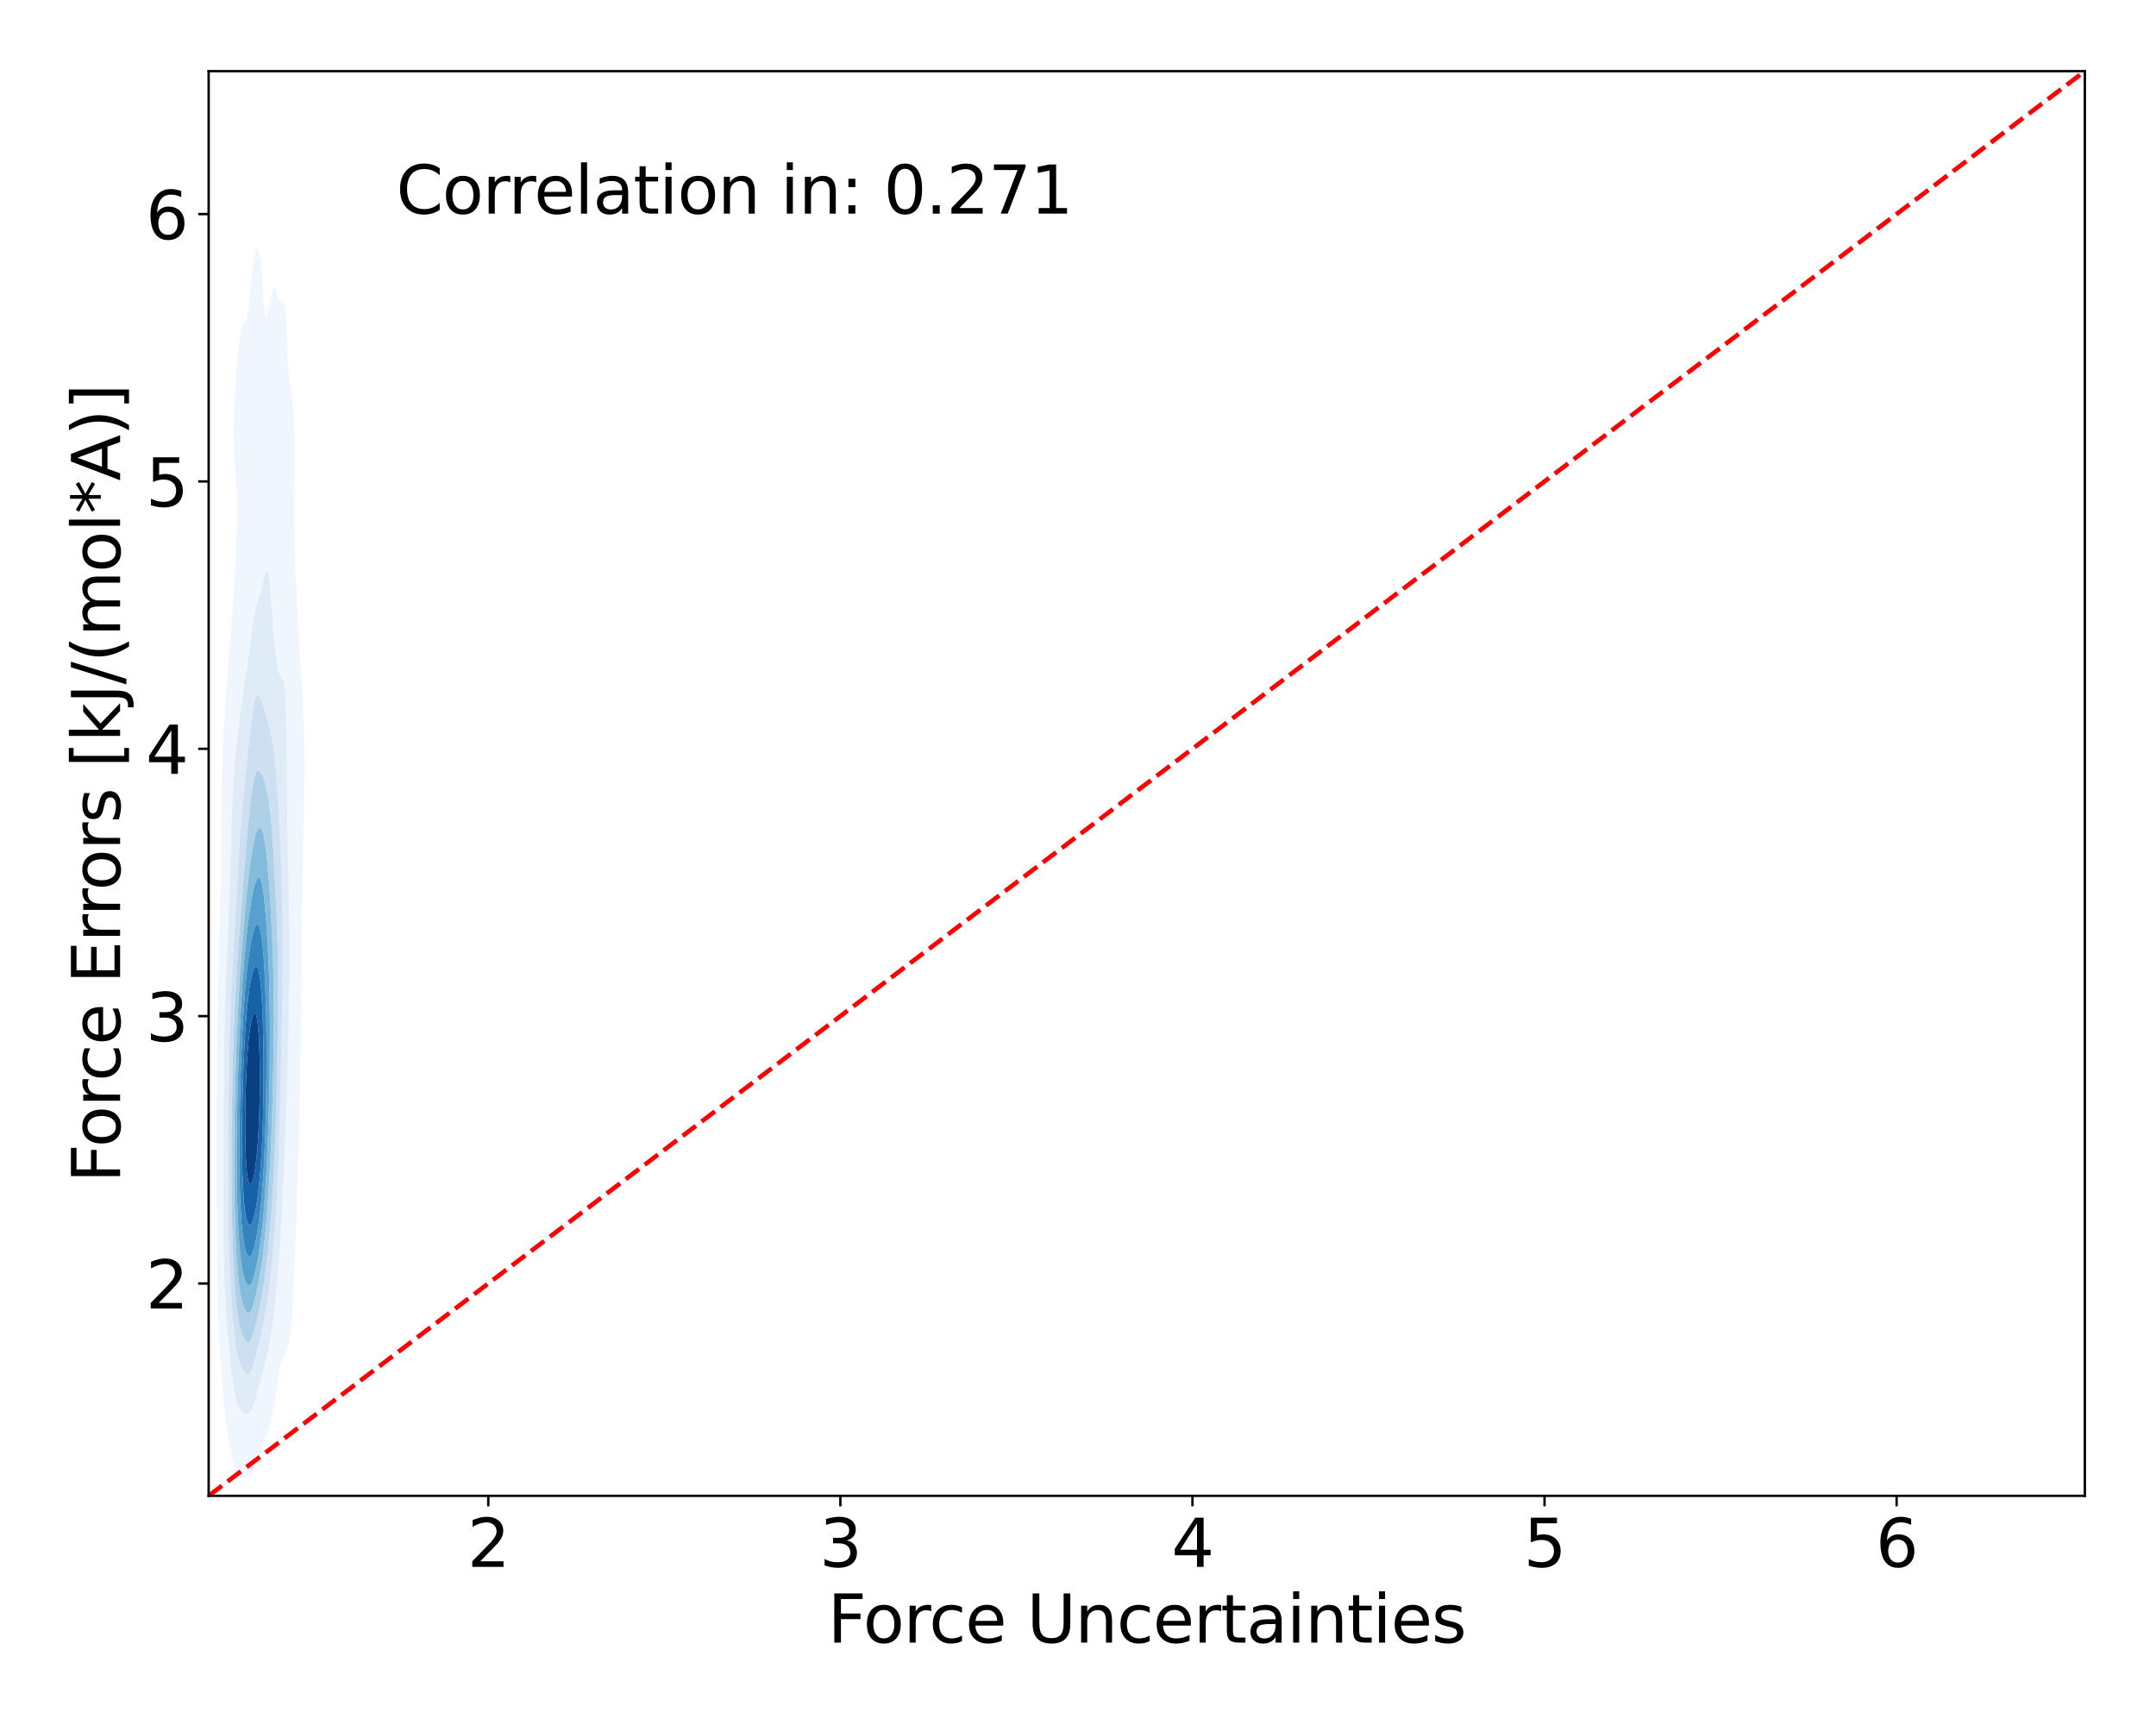 <?xml version="1.0" encoding="utf-8" standalone="no"?>
<!DOCTYPE svg PUBLIC "-//W3C//DTD SVG 1.1//EN"
  "http://www.w3.org/Graphics/SVG/1.1/DTD/svg11.dtd">
<svg xmlns:xlink="http://www.w3.org/1999/xlink" width="720pt" height="576pt" viewBox="0 0 720 576" xmlns="http://www.w3.org/2000/svg" version="1.1">
 <defs>
  <style type="text/css">*{stroke-linejoin: round; stroke-linecap: butt}</style>
 </defs>
 <g id="figure_1">
  <g id="patch_1">
   <path d="M 0 576 
L 720 576 
L 720 0 
L 0 0 
z
" style="fill: #ffffff"/>
  </g>
  <g id="axes_1">
   <g id="patch_2">
    <path d="M 69.68 499.48 
L 696.24 499.48 
L 696.24 23.76 
L 69.68 23.76 
z
" style="fill: #ffffff"/>
   </g>
   <g id="QuadContourSet_1">
    <path d="M 79.074 491.198 
L 79.452 491.823 
L 79.83 492.265 
L 80.209 492.603 
L 80.587 492.88 
L 80.965 493.108 
L 81.344 493.268 
L 81.722 493.334 
L 82.1 493.282 
L 82.478 493.104 
L 82.857 492.807 
L 83.235 492.409 
L 83.613 491.93 
L 83.991 491.391 
L 84.37 490.797 
L 84.386 490.77 
L 84.748 490.407 
L 85.126 489.949 
L 85.505 489.364 
L 85.883 488.603 
L 86.261 487.625 
L 86.639 486.416 
L 87.018 484.999 
L 87.396 483.43 
L 87.773 481.802 
L 87.774 481.797 
L 88.152 480.836 
L 88.531 479.94 
L 88.909 479.1 
L 89.287 478.262 
L 89.666 477.338 
L 90.044 476.211 
L 90.422 474.753 
L 90.8 472.833 
L 90.8 472.832 
L 91.179 471.165 
L 91.557 469.071 
L 91.935 466.533 
L 92.281 463.865 
L 92.313 463.667 
L 92.692 461.404 
L 93.07 459.088 
L 93.448 456.888 
L 93.827 454.991 
L 93.854 454.896 
L 94.205 453.779 
L 94.583 452.873 
L 94.961 452.201 
L 95.34 451.631 
L 95.718 450.971 
L 96.096 450.004 
L 96.474 448.526 
L 96.853 446.376 
L 96.916 445.927 
L 97.231 442.612 
L 97.609 437.688 
L 97.662 436.959 
L 97.988 429.729 
L 98.066 427.99 
L 98.366 420.049 
L 98.405 419.022 
L 98.744 411.283 
L 98.792 410.053 
L 99.122 402.582 
L 99.176 401.085 
L 99.486 392.116 
L 99.501 391.641 
L 99.729 383.148 
L 99.879 376.278 
L 99.925 374.179 
L 100.116 365.211 
L 100.257 357.926 
L 100.297 356.242 
L 100.488 347.273 
L 100.625 338.305 
L 100.635 337.036 
L 100.718 329.336 
L 100.759 320.368 
L 100.799 311.399 
L 100.883 302.431 
L 101.014 294.033 
L 101.024 293.462 
L 101.226 284.494 
L 101.392 276.959 
L 101.425 275.525 
L 101.583 266.556 
L 101.664 257.588 
L 101.628 248.619 
L 101.417 239.651 
L 101.392 239.008 
L 101.014 231.788 
L 100.943 230.682 
L 100.635 226.482 
L 100.306 221.714 
L 100.257 221.1 
L 99.879 214.677 
L 99.799 212.745 
L 99.501 207.557 
L 99.329 203.777 
L 99.122 200.228 
L 98.849 194.808 
L 98.744 192.654 
L 98.448 185.84 
L 98.366 182.679 
L 98.227 176.871 
L 98.212 167.902 
L 98.309 158.934 
L 98.361 149.965 
L 98.184 140.997 
L 97.988 137.871 
L 97.609 133.748 
L 97.381 132.028 
L 97.231 131.035 
L 96.853 128.59 
L 96.474 125.373 
L 96.287 123.06 
L 96.096 119.359 
L 95.876 114.091 
L 95.718 110.5 
L 95.411 105.123 
L 95.34 104.372 
L 94.961 101.868 
L 94.583 100.725 
L 94.205 100.397 
L 93.827 100.417 
L 93.448 100.375 
L 93.07 99.941 
L 92.692 98.97 
L 92.313 97.645 
L 91.935 96.467 
L 91.697 96.154 
L 91.557 95.938 
L 91.407 96.154 
L 91.179 96.417 
L 90.8 97.702 
L 90.422 99.55 
L 90.044 101.643 
L 89.666 103.679 
L 89.332 105.123 
L 89.287 105.285 
L 88.909 105.896 
L 88.531 105.332 
L 88.493 105.123 
L 88.152 102.285 
L 87.774 96.733 
L 87.74 96.154 
L 87.396 90.926 
L 87.051 87.185 
L 87.018 86.867 
L 86.639 84.438 
L 86.261 83.235 
L 85.883 83.008 
L 85.505 83.64 
L 85.126 85.088 
L 84.77 87.185 
L 84.748 87.306 
L 84.37 90.03 
L 83.991 93.342 
L 83.693 96.154 
L 83.613 96.944 
L 83.235 100.48 
L 82.857 103.468 
L 82.551 105.123 
L 82.478 105.566 
L 82.1 106.864 
L 81.722 107.526 
L 81.344 108.091 
L 80.965 109.005 
L 80.587 110.47 
L 80.209 112.505 
L 79.978 114.091 
L 79.83 115.354 
L 79.452 118.972 
L 79.074 122.682 
L 79.039 123.06 
L 78.696 128.188 
L 78.423 132.028 
L 78.317 134.966 
L 78.083 140.997 
L 78.103 149.965 
L 78.317 153.803 
L 78.696 158.117 
L 78.782 158.934 
L 79.074 163.322 
L 79.222 167.902 
L 79.115 176.871 
L 79.074 177.883 
L 78.802 185.84 
L 78.696 187.631 
L 78.317 194.765 
L 78.315 194.808 
L 77.939 199.517 
L 77.652 203.777 
L 77.561 204.734 
L 77.183 209.245 
L 76.936 212.745 
L 76.804 214.276 
L 76.426 219.184 
L 76.247 221.714 
L 76.048 224.301 
L 75.67 229.518 
L 75.581 230.682 
L 75.291 234.65 
L 74.951 239.651 
L 74.913 240.294 
L 74.535 246.902 
L 74.446 248.619 
L 74.156 257.588 
L 74.156 257.588 
L 73.984 266.556 
L 73.894 275.525 
L 73.825 284.494 
L 73.778 288.887 
L 73.721 293.462 
L 73.537 302.431 
L 73.4 307.444 
L 73.284 311.399 
L 73.026 320.368 
L 73.022 320.528 
L 72.799 329.336 
L 72.653 338.305 
L 72.643 339.183 
L 72.54 347.273 
L 72.461 356.242 
L 72.402 365.211 
L 72.365 374.179 
L 72.351 383.148 
L 72.361 392.116 
L 72.386 401.085 
L 72.419 410.053 
L 72.474 419.022 
L 72.586 427.99 
L 72.643 430.55 
L 72.783 436.959 
L 73.022 443.379 
L 73.127 445.927 
L 73.4 451.035 
L 73.652 454.896 
L 73.778 456.776 
L 74.156 461.638 
L 74.364 463.865 
L 74.535 465.9 
L 74.913 469.79 
L 75.287 472.833 
L 75.291 472.875 
L 75.67 476.211 
L 76.048 478.873 
L 76.426 481.038 
L 76.576 481.802 
L 76.804 483.308 
L 77.183 485.482 
L 77.561 487.25 
L 77.939 488.649 
L 78.317 489.712 
L 78.696 490.485 
L 78.889 490.77 
z
M 78.147 463.865 
L 77.939 462.722 
L 77.561 460.2 
L 77.183 457.083 
L 76.951 454.896 
L 76.804 453.5 
L 76.426 449.589 
L 76.11 445.927 
L 76.048 445.16 
L 75.67 440.348 
L 75.427 436.959 
L 75.291 434.607 
L 74.951 427.99 
L 74.913 426.794 
L 74.689 419.022 
L 74.592 410.053 
L 74.588 401.085 
L 74.622 392.116 
L 74.659 383.148 
L 74.684 374.179 
L 74.711 365.211 
L 74.769 356.242 
L 74.891 347.273 
L 74.913 346.273 
L 75.087 338.305 
L 75.291 331.909 
L 75.375 329.336 
L 75.67 321.913 
L 75.734 320.368 
L 76.048 313.017 
L 76.121 311.399 
L 76.426 303.754 
L 76.482 302.431 
L 76.78 293.462 
L 76.804 292.521 
L 77.025 284.494 
L 77.183 278.912 
L 77.287 275.525 
L 77.561 268.487 
L 77.646 266.556 
L 77.939 261.344 
L 78.19 257.588 
L 78.317 255.956 
L 78.696 251.601 
L 78.999 248.619 
L 79.074 247.912 
L 79.452 244.477 
L 79.83 241.397 
L 80.06 239.651 
L 80.209 238.438 
L 80.587 235.507 
L 80.965 232.855 
L 81.306 230.682 
L 81.344 230.408 
L 81.722 227.74 
L 82.1 225.241 
L 82.478 222.826 
L 82.647 221.714 
L 82.857 220.058 
L 83.235 217.059 
L 83.613 214.25 
L 83.828 212.745 
L 83.991 211.383 
L 84.37 208.582 
L 84.748 206.329 
L 85.126 204.538 
L 85.324 203.777 
L 85.505 202.923 
L 85.883 201.459 
L 86.261 200.191 
L 86.639 198.954 
L 87.018 197.621 
L 87.396 196.129 
L 87.708 194.808 
L 87.774 194.474 
L 88.152 192.736 
L 88.531 191.331 
L 88.909 190.495 
L 89.287 190.528 
L 89.666 191.817 
L 90.044 194.808 
L 90.044 194.808 
L 90.422 198.913 
L 90.77 203.777 
L 90.8 204.132 
L 91.179 208.823 
L 91.483 212.745 
L 91.557 213.465 
L 91.935 216.97 
L 92.313 220.198 
L 92.523 221.714 
L 92.692 222.671 
L 93.07 224.342 
L 93.448 225.51 
L 93.827 226.223 
L 94.205 226.688 
L 94.583 227.306 
L 94.961 228.727 
L 95.204 230.682 
L 95.34 232.401 
L 95.625 239.651 
L 95.718 245.227 
L 95.758 248.619 
L 95.822 257.588 
L 95.888 266.556 
L 95.987 275.525 
L 96.096 282.239 
L 96.137 284.494 
L 96.336 293.462 
L 96.474 300.084 
L 96.532 302.431 
L 96.669 311.399 
L 96.698 320.368 
L 96.63 329.336 
L 96.487 338.305 
L 96.474 338.928 
L 96.308 347.273 
L 96.096 355.42 
L 96.076 356.242 
L 95.803 365.211 
L 95.718 367.35 
L 95.482 374.179 
L 95.34 377.486 
L 95.128 383.148 
L 94.961 386.908 
L 94.752 392.116 
L 94.583 395.763 
L 94.344 401.085 
L 94.205 403.813 
L 93.873 410.053 
L 93.827 410.826 
L 93.448 416.866 
L 93.301 419.022 
L 93.07 422.126 
L 92.692 426.685 
L 92.575 427.99 
L 92.313 430.873 
L 91.935 434.592 
L 91.661 436.959 
L 91.557 437.913 
L 91.179 441.099 
L 90.8 443.804 
L 90.452 445.927 
L 90.422 446.13 
L 90.044 448.542 
L 89.666 450.6 
L 89.287 452.366 
L 88.909 453.895 
L 88.633 454.896 
L 88.531 455.359 
L 88.152 456.986 
L 87.774 458.476 
L 87.396 459.868 
L 87.018 461.188 
L 86.639 462.448 
L 86.261 463.645 
L 86.191 463.865 
L 85.883 465.172 
L 85.505 466.655 
L 85.126 467.977 
L 84.748 469.124 
L 84.37 470.093 
L 83.991 470.886 
L 83.613 471.506 
L 83.235 471.955 
L 82.857 472.236 
L 82.478 472.352 
L 82.1 472.313 
L 81.722 472.14 
L 81.344 471.863 
L 80.965 471.511 
L 80.587 471.1 
L 80.209 470.618 
L 79.83 470.023 
L 79.452 469.246 
L 79.074 468.198 
L 78.696 466.78 
L 78.317 464.897 
z
" clip-path="url(#p9e2aea0852)" style="fill: #f0f6fd"/>
    <path d="M 78.317 464.897 
L 78.696 466.78 
L 79.074 468.198 
L 79.452 469.246 
L 79.83 470.023 
L 80.209 470.618 
L 80.587 471.1 
L 80.965 471.511 
L 81.344 471.863 
L 81.722 472.14 
L 82.1 472.313 
L 82.478 472.352 
L 82.857 472.236 
L 83.235 471.955 
L 83.613 471.506 
L 83.991 470.886 
L 84.37 470.093 
L 84.748 469.124 
L 85.126 467.977 
L 85.505 466.655 
L 85.883 465.172 
L 86.191 463.865 
L 86.261 463.645 
L 86.639 462.448 
L 87.018 461.188 
L 87.396 459.868 
L 87.774 458.476 
L 88.152 456.986 
L 88.531 455.359 
L 88.633 454.896 
L 88.909 453.895 
L 89.287 452.366 
L 89.666 450.6 
L 90.044 448.542 
L 90.422 446.13 
L 90.452 445.927 
L 90.8 443.804 
L 91.179 441.099 
L 91.557 437.913 
L 91.661 436.959 
L 91.935 434.592 
L 92.313 430.873 
L 92.575 427.99 
L 92.692 426.685 
L 93.07 422.126 
L 93.301 419.022 
L 93.448 416.866 
L 93.827 410.826 
L 93.873 410.053 
L 94.205 403.813 
L 94.344 401.085 
L 94.583 395.763 
L 94.752 392.116 
L 94.961 386.908 
L 95.128 383.148 
L 95.34 377.486 
L 95.482 374.179 
L 95.718 367.35 
L 95.803 365.211 
L 96.076 356.242 
L 96.096 355.42 
L 96.308 347.273 
L 96.474 338.928 
L 96.487 338.305 
L 96.63 329.336 
L 96.698 320.368 
L 96.669 311.399 
L 96.532 302.431 
L 96.474 300.084 
L 96.336 293.462 
L 96.137 284.494 
L 96.096 282.239 
L 95.987 275.525 
L 95.888 266.556 
L 95.822 257.588 
L 95.758 248.619 
L 95.718 245.227 
L 95.625 239.651 
L 95.34 232.401 
L 95.204 230.682 
L 94.961 228.727 
L 94.583 227.306 
L 94.205 226.688 
L 93.827 226.223 
L 93.448 225.51 
L 93.07 224.342 
L 92.692 222.671 
L 92.523 221.714 
L 92.313 220.198 
L 91.935 216.97 
L 91.557 213.465 
L 91.483 212.745 
L 91.179 208.823 
L 90.8 204.132 
L 90.77 203.777 
L 90.422 198.913 
L 90.044 194.808 
L 90.044 194.808 
L 89.666 191.817 
L 89.287 190.528 
L 88.909 190.495 
L 88.531 191.331 
L 88.152 192.736 
L 87.774 194.474 
L 87.708 194.808 
L 87.396 196.129 
L 87.018 197.621 
L 86.639 198.954 
L 86.261 200.191 
L 85.883 201.459 
L 85.505 202.923 
L 85.324 203.777 
L 85.126 204.538 
L 84.748 206.329 
L 84.37 208.582 
L 83.991 211.383 
L 83.828 212.745 
L 83.613 214.25 
L 83.235 217.059 
L 82.857 220.058 
L 82.647 221.714 
L 82.478 222.826 
L 82.1 225.241 
L 81.722 227.74 
L 81.344 230.408 
L 81.306 230.682 
L 80.965 232.855 
L 80.587 235.507 
L 80.209 238.438 
L 80.06 239.651 
L 79.83 241.397 
L 79.452 244.477 
L 79.074 247.912 
L 78.999 248.619 
L 78.696 251.601 
L 78.317 255.956 
L 78.19 257.588 
L 77.939 261.344 
L 77.646 266.556 
L 77.561 268.487 
L 77.287 275.525 
L 77.183 278.912 
L 77.025 284.494 
L 76.804 292.521 
L 76.78 293.462 
L 76.482 302.431 
L 76.426 303.754 
L 76.121 311.399 
L 76.048 313.017 
L 75.734 320.368 
L 75.67 321.913 
L 75.375 329.336 
L 75.291 331.909 
L 75.087 338.305 
L 74.913 346.273 
L 74.891 347.273 
L 74.769 356.242 
L 74.711 365.211 
L 74.684 374.179 
L 74.659 383.148 
L 74.622 392.116 
L 74.588 401.085 
L 74.592 410.053 
L 74.689 419.022 
L 74.913 426.794 
L 74.951 427.99 
L 75.291 434.607 
L 75.427 436.959 
L 75.67 440.348 
L 76.048 445.16 
L 76.11 445.927 
L 76.426 449.589 
L 76.804 453.5 
L 76.951 454.896 
L 77.183 457.083 
L 77.561 460.2 
L 77.939 462.722 
L 78.147 463.865 
z
M 79.989 454.896 
L 79.83 454.474 
L 79.452 453.164 
L 79.074 451.39 
L 78.696 449.019 
L 78.317 445.927 
L 78.317 445.927 
L 77.939 442.193 
L 77.561 437.577 
L 77.514 436.959 
L 77.183 431.957 
L 76.944 427.99 
L 76.804 424.957 
L 76.543 419.022 
L 76.426 414.672 
L 76.303 410.053 
L 76.196 401.085 
L 76.176 392.116 
L 76.206 383.148 
L 76.267 374.179 
L 76.357 365.211 
L 76.426 360.215 
L 76.48 356.242 
L 76.661 347.273 
L 76.804 342.473 
L 76.932 338.305 
L 77.183 332.188 
L 77.306 329.336 
L 77.561 324.264 
L 77.773 320.368 
L 77.939 317.319 
L 78.295 311.399 
L 78.317 310.968 
L 78.696 304.275 
L 78.814 302.431 
L 79.074 297.435 
L 79.316 293.462 
L 79.452 290.811 
L 79.83 284.581 
L 79.837 284.494 
L 80.209 278.827 
L 80.461 275.525 
L 80.587 273.988 
L 80.965 269.532 
L 81.235 266.556 
L 81.344 265.446 
L 81.722 261.509 
L 82.1 257.79 
L 82.12 257.588 
L 82.478 254.129 
L 82.857 250.626 
L 83.079 248.619 
L 83.235 247.2 
L 83.613 243.852 
L 83.991 240.734 
L 84.137 239.651 
L 84.37 237.856 
L 84.748 235.437 
L 85.126 233.619 
L 85.505 232.455 
L 85.883 231.942 
L 86.261 232.004 
L 86.639 232.503 
L 87.018 233.281 
L 87.396 234.211 
L 87.774 235.232 
L 88.152 236.355 
L 88.531 237.628 
L 88.909 239.093 
L 89.039 239.651 
L 89.287 240.501 
L 89.666 241.915 
L 90.044 243.438 
L 90.422 245.085 
L 90.8 246.93 
L 91.097 248.619 
L 91.179 249.083 
L 91.557 251.754 
L 91.935 255.236 
L 92.149 257.588 
L 92.313 259.844 
L 92.692 265.697 
L 92.746 266.556 
L 93.07 272.352 
L 93.245 275.525 
L 93.448 279.241 
L 93.707 284.494 
L 93.827 287.109 
L 94.064 293.462 
L 94.205 298.567 
L 94.296 302.431 
L 94.414 311.399 
L 94.428 320.368 
L 94.352 329.336 
L 94.209 338.305 
L 94.205 338.521 
L 94.043 347.273 
L 93.85 356.242 
L 93.827 357.223 
L 93.651 365.211 
L 93.448 372.945 
L 93.417 374.179 
L 93.149 383.148 
L 93.07 385.301 
L 92.816 392.116 
L 92.692 394.837 
L 92.387 401.085 
L 92.313 402.364 
L 91.935 408.438 
L 91.824 410.053 
L 91.557 413.58 
L 91.179 417.972 
L 91.082 419.022 
L 90.8 421.963 
L 90.422 425.523 
L 90.134 427.99 
L 90.044 428.767 
L 89.666 431.849 
L 89.287 434.55 
L 88.909 436.899 
L 88.899 436.959 
L 88.531 439.211 
L 88.152 441.212 
L 87.774 442.957 
L 87.396 444.515 
L 87.023 445.927 
L 87.018 445.952 
L 86.639 447.67 
L 86.261 449.322 
L 85.883 450.903 
L 85.505 452.394 
L 85.126 453.763 
L 84.776 454.896 
L 84.748 455.007 
L 84.37 456.332 
L 83.991 457.378 
L 83.613 458.146 
L 83.235 458.643 
L 82.857 458.881 
L 82.478 458.883 
L 82.1 458.678 
L 81.722 458.305 
L 81.344 457.802 
L 80.965 457.188 
L 80.587 456.455 
L 80.209 455.553 
z
" clip-path="url(#p9e2aea0852)" style="fill: #dfecf7"/>
    <path d="M 80.209 455.553 
L 80.587 456.455 
L 80.965 457.188 
L 81.344 457.802 
L 81.722 458.305 
L 82.1 458.678 
L 82.478 458.883 
L 82.857 458.881 
L 83.235 458.643 
L 83.613 458.146 
L 83.991 457.378 
L 84.37 456.332 
L 84.748 455.007 
L 84.776 454.896 
L 85.126 453.763 
L 85.505 452.394 
L 85.883 450.903 
L 86.261 449.322 
L 86.639 447.67 
L 87.018 445.952 
L 87.023 445.927 
L 87.396 444.515 
L 87.774 442.957 
L 88.152 441.212 
L 88.531 439.211 
L 88.899 436.959 
L 88.909 436.899 
L 89.287 434.55 
L 89.666 431.849 
L 90.044 428.767 
L 90.134 427.99 
L 90.422 425.523 
L 90.8 421.963 
L 91.082 419.022 
L 91.179 417.972 
L 91.557 413.58 
L 91.824 410.053 
L 91.935 408.438 
L 92.313 402.364 
L 92.387 401.085 
L 92.692 394.837 
L 92.816 392.116 
L 93.07 385.301 
L 93.149 383.148 
L 93.417 374.179 
L 93.448 372.945 
L 93.651 365.211 
L 93.827 357.223 
L 93.85 356.242 
L 94.043 347.273 
L 94.205 338.521 
L 94.209 338.305 
L 94.352 329.336 
L 94.428 320.368 
L 94.414 311.399 
L 94.296 302.431 
L 94.205 298.567 
L 94.064 293.462 
L 93.827 287.109 
L 93.707 284.494 
L 93.448 279.241 
L 93.245 275.525 
L 93.07 272.352 
L 92.746 266.556 
L 92.692 265.697 
L 92.313 259.844 
L 92.149 257.588 
L 91.935 255.236 
L 91.557 251.754 
L 91.179 249.083 
L 91.097 248.619 
L 90.8 246.93 
L 90.422 245.085 
L 90.044 243.438 
L 89.666 241.915 
L 89.287 240.501 
L 89.039 239.651 
L 88.909 239.093 
L 88.531 237.628 
L 88.152 236.355 
L 87.774 235.232 
L 87.396 234.211 
L 87.018 233.281 
L 86.639 232.503 
L 86.261 232.004 
L 85.883 231.942 
L 85.505 232.455 
L 85.126 233.619 
L 84.748 235.437 
L 84.37 237.856 
L 84.137 239.651 
L 83.991 240.734 
L 83.613 243.852 
L 83.235 247.2 
L 83.079 248.619 
L 82.857 250.626 
L 82.478 254.129 
L 82.12 257.588 
L 82.1 257.79 
L 81.722 261.509 
L 81.344 265.446 
L 81.235 266.556 
L 80.965 269.532 
L 80.587 273.988 
L 80.461 275.525 
L 80.209 278.827 
L 79.837 284.494 
L 79.83 284.581 
L 79.452 290.811 
L 79.316 293.462 
L 79.074 297.435 
L 78.814 302.431 
L 78.696 304.275 
L 78.317 310.968 
L 78.295 311.399 
L 77.939 317.319 
L 77.773 320.368 
L 77.561 324.264 
L 77.306 329.336 
L 77.183 332.188 
L 76.932 338.305 
L 76.804 342.473 
L 76.661 347.273 
L 76.48 356.242 
L 76.426 360.215 
L 76.357 365.211 
L 76.267 374.179 
L 76.206 383.148 
L 76.176 392.116 
L 76.196 401.085 
L 76.303 410.053 
L 76.426 414.672 
L 76.543 419.022 
L 76.804 424.957 
L 76.944 427.99 
L 77.183 431.957 
L 77.514 436.959 
L 77.561 437.577 
L 77.939 442.193 
L 78.317 445.927 
L 78.317 445.927 
L 78.696 449.019 
L 79.074 451.39 
L 79.452 453.164 
L 79.83 454.474 
L 79.989 454.896 
z
M 81.047 445.927 
L 80.965 445.759 
L 80.587 444.8 
L 80.209 443.55 
L 79.83 441.884 
L 79.452 439.655 
L 79.104 436.959 
L 79.074 436.698 
L 78.696 432.835 
L 78.323 427.99 
L 78.317 427.901 
L 77.939 421.277 
L 77.825 419.022 
L 77.561 411.632 
L 77.508 410.053 
L 77.331 401.085 
L 77.269 392.116 
L 77.287 383.148 
L 77.366 374.179 
L 77.502 365.211 
L 77.561 362.44 
L 77.693 356.242 
L 77.939 347.95 
L 77.96 347.273 
L 78.317 338.305 
L 78.317 338.304 
L 78.696 330.816 
L 78.776 329.336 
L 79.074 324.339 
L 79.333 320.368 
L 79.452 318.537 
L 79.83 313.133 
L 79.96 311.399 
L 80.209 307.831 
L 80.587 303.02 
L 80.635 302.431 
L 80.965 297.859 
L 81.334 293.462 
L 81.344 293.331 
L 81.722 288.316 
L 82.061 284.494 
L 82.1 283.989 
L 82.478 279.471 
L 82.857 275.658 
L 82.871 275.525 
L 83.235 271.779 
L 83.613 268.425 
L 83.858 266.556 
L 83.991 265.42 
L 84.37 262.666 
L 84.748 260.479 
L 85.126 258.91 
L 85.505 257.945 
L 85.798 257.588 
L 85.883 257.473 
L 86.261 257.378 
L 86.639 257.588 
L 86.639 257.588 
L 87.018 257.955 
L 87.396 258.499 
L 87.774 259.25 
L 88.152 260.246 
L 88.531 261.515 
L 88.909 263.055 
L 89.287 264.851 
L 89.604 266.556 
L 89.666 266.907 
L 90.044 269.344 
L 90.422 272.458 
L 90.709 275.525 
L 90.8 276.666 
L 91.179 282.424 
L 91.295 284.494 
L 91.557 289.334 
L 91.77 293.462 
L 91.935 296.66 
L 92.23 302.431 
L 92.313 304.3 
L 92.61 311.399 
L 92.692 314.509 
L 92.827 320.368 
L 92.891 329.336 
L 92.847 338.305 
L 92.732 347.273 
L 92.692 349.472 
L 92.571 356.242 
L 92.373 365.211 
L 92.313 367.403 
L 92.129 374.179 
L 91.935 379.898 
L 91.821 383.148 
L 91.557 389.152 
L 91.418 392.116 
L 91.179 396.282 
L 90.878 401.085 
L 90.8 402.157 
L 90.422 407.089 
L 90.181 410.053 
L 90.044 411.576 
L 89.666 415.644 
L 89.327 419.022 
L 89.287 419.39 
L 88.909 422.802 
L 88.531 425.802 
L 88.215 427.99 
L 88.152 428.42 
L 87.774 430.823 
L 87.396 432.924 
L 87.018 434.801 
L 86.639 436.528 
L 86.543 436.959 
L 86.261 438.354 
L 85.883 440.146 
L 85.505 441.821 
L 85.126 443.354 
L 84.748 444.712 
L 84.37 445.862 
L 84.343 445.927 
L 83.991 446.911 
L 83.613 447.657 
L 83.235 448.096 
L 82.857 448.244 
L 82.478 448.132 
L 82.1 447.796 
L 81.722 447.274 
L 81.344 446.59 
z
" clip-path="url(#p9e2aea0852)" style="fill: #cddff1"/>
    <path d="M 81.344 446.59 
L 81.722 447.274 
L 82.1 447.796 
L 82.478 448.132 
L 82.857 448.244 
L 83.235 448.096 
L 83.613 447.657 
L 83.991 446.911 
L 84.343 445.927 
L 84.37 445.862 
L 84.748 444.712 
L 85.126 443.354 
L 85.505 441.821 
L 85.883 440.146 
L 86.261 438.354 
L 86.543 436.959 
L 86.639 436.528 
L 87.018 434.801 
L 87.396 432.924 
L 87.774 430.823 
L 88.152 428.42 
L 88.215 427.99 
L 88.531 425.802 
L 88.909 422.802 
L 89.287 419.39 
L 89.327 419.022 
L 89.666 415.644 
L 90.044 411.576 
L 90.181 410.053 
L 90.422 407.089 
L 90.8 402.157 
L 90.878 401.085 
L 91.179 396.282 
L 91.418 392.116 
L 91.557 389.152 
L 91.821 383.148 
L 91.935 379.898 
L 92.129 374.179 
L 92.313 367.403 
L 92.373 365.211 
L 92.571 356.242 
L 92.692 349.472 
L 92.732 347.273 
L 92.847 338.305 
L 92.891 329.336 
L 92.827 320.368 
L 92.692 314.509 
L 92.61 311.399 
L 92.313 304.3 
L 92.23 302.431 
L 91.935 296.66 
L 91.77 293.462 
L 91.557 289.334 
L 91.295 284.494 
L 91.179 282.424 
L 90.8 276.666 
L 90.709 275.525 
L 90.422 272.458 
L 90.044 269.344 
L 89.666 266.907 
L 89.604 266.556 
L 89.287 264.851 
L 88.909 263.055 
L 88.531 261.515 
L 88.152 260.246 
L 87.774 259.25 
L 87.396 258.499 
L 87.018 257.955 
L 86.639 257.588 
L 86.639 257.588 
L 86.261 257.378 
L 85.883 257.473 
L 85.798 257.588 
L 85.505 257.945 
L 85.126 258.91 
L 84.748 260.479 
L 84.37 262.666 
L 83.991 265.42 
L 83.858 266.556 
L 83.613 268.425 
L 83.235 271.779 
L 82.871 275.525 
L 82.857 275.658 
L 82.478 279.471 
L 82.1 283.989 
L 82.061 284.494 
L 81.722 288.316 
L 81.344 293.331 
L 81.334 293.462 
L 80.965 297.859 
L 80.635 302.431 
L 80.587 303.02 
L 80.209 307.831 
L 79.96 311.399 
L 79.83 313.133 
L 79.452 318.537 
L 79.333 320.368 
L 79.074 324.339 
L 78.776 329.336 
L 78.696 330.816 
L 78.317 338.304 
L 78.317 338.305 
L 77.96 347.273 
L 77.939 347.95 
L 77.693 356.242 
L 77.561 362.44 
L 77.502 365.211 
L 77.366 374.179 
L 77.287 383.148 
L 77.269 392.116 
L 77.331 401.085 
L 77.508 410.053 
L 77.561 411.632 
L 77.825 419.022 
L 77.939 421.277 
L 78.317 427.901 
L 78.323 427.99 
L 78.696 432.835 
L 79.074 436.698 
L 79.104 436.959 
L 79.452 439.655 
L 79.83 441.884 
L 80.209 443.55 
L 80.587 444.8 
L 80.965 445.759 
L 81.047 445.927 
z
M 81.702 436.959 
L 81.344 436.132 
L 80.965 434.993 
L 80.587 433.493 
L 80.209 431.503 
L 79.83 428.86 
L 79.729 427.99 
L 79.452 425.213 
L 79.074 420.421 
L 78.98 419.022 
L 78.696 413.515 
L 78.541 410.053 
L 78.317 401.965 
L 78.295 401.085 
L 78.193 392.116 
L 78.202 383.148 
L 78.299 374.179 
L 78.317 373.171 
L 78.467 365.211 
L 78.696 356.798 
L 78.711 356.242 
L 79.032 347.273 
L 79.074 346.331 
L 79.444 338.305 
L 79.452 338.143 
L 79.83 331.297 
L 79.944 329.336 
L 80.209 325.203 
L 80.544 320.368 
L 80.587 319.76 
L 80.965 314.678 
L 81.236 311.399 
L 81.344 310.033 
L 81.722 305.601 
L 82.028 302.431 
L 82.1 301.595 
L 82.478 297.655 
L 82.857 294.275 
L 82.96 293.462 
L 83.235 290.975 
L 83.613 288.051 
L 83.991 285.564 
L 84.181 284.494 
L 84.37 283.254 
L 84.748 281.182 
L 85.126 279.521 
L 85.505 278.239 
L 85.883 277.307 
L 86.261 276.702 
L 86.639 276.426 
L 87.018 276.512 
L 87.396 277.021 
L 87.774 278.026 
L 88.152 279.588 
L 88.531 281.739 
L 88.909 284.494 
L 88.909 284.494 
L 89.287 288.061 
L 89.666 292.392 
L 89.748 293.462 
L 90.044 297.691 
L 90.336 302.431 
L 90.422 303.964 
L 90.8 311.222 
L 90.809 311.399 
L 91.17 320.368 
L 91.179 320.698 
L 91.384 329.336 
L 91.448 338.305 
L 91.396 347.273 
L 91.262 356.242 
L 91.179 360.066 
L 91.069 365.211 
L 90.811 374.179 
L 90.8 374.46 
L 90.471 383.148 
L 90.422 384.127 
L 90.044 391.633 
L 90.02 392.116 
L 89.666 397.765 
L 89.452 401.085 
L 89.287 403.253 
L 88.909 408.069 
L 88.743 410.053 
L 88.531 412.319 
L 88.152 415.986 
L 87.788 419.022 
L 87.774 419.133 
L 87.396 421.897 
L 87.018 424.3 
L 86.639 426.44 
L 86.343 427.99 
L 86.261 428.433 
L 85.883 430.382 
L 85.505 432.172 
L 85.126 433.791 
L 84.748 435.212 
L 84.37 436.397 
L 84.138 436.959 
L 83.991 437.341 
L 83.613 438.007 
L 83.235 438.352 
L 82.857 438.394 
L 82.478 438.164 
L 82.1 437.694 
L 81.722 437.006 
z
" clip-path="url(#p9e2aea0852)" style="fill: #aed1e7"/>
    <path d="M 81.722 437.006 
L 82.1 437.694 
L 82.478 438.164 
L 82.857 438.394 
L 83.235 438.352 
L 83.613 438.007 
L 83.991 437.341 
L 84.138 436.959 
L 84.37 436.397 
L 84.748 435.212 
L 85.126 433.791 
L 85.505 432.172 
L 85.883 430.382 
L 86.261 428.433 
L 86.343 427.99 
L 86.639 426.44 
L 87.018 424.3 
L 87.396 421.897 
L 87.774 419.133 
L 87.788 419.022 
L 88.152 415.986 
L 88.531 412.319 
L 88.743 410.053 
L 88.909 408.069 
L 89.287 403.253 
L 89.452 401.085 
L 89.666 397.765 
L 90.02 392.116 
L 90.044 391.633 
L 90.422 384.127 
L 90.471 383.148 
L 90.8 374.46 
L 90.811 374.179 
L 91.069 365.211 
L 91.179 360.066 
L 91.262 356.242 
L 91.396 347.273 
L 91.448 338.305 
L 91.384 329.336 
L 91.179 320.698 
L 91.17 320.368 
L 90.809 311.399 
L 90.8 311.222 
L 90.422 303.964 
L 90.336 302.431 
L 90.044 297.691 
L 89.748 293.462 
L 89.666 292.392 
L 89.287 288.061 
L 88.909 284.494 
L 88.909 284.494 
L 88.531 281.739 
L 88.152 279.588 
L 87.774 278.026 
L 87.396 277.021 
L 87.018 276.512 
L 86.639 276.426 
L 86.261 276.702 
L 85.883 277.307 
L 85.505 278.239 
L 85.126 279.521 
L 84.748 281.182 
L 84.37 283.254 
L 84.181 284.494 
L 83.991 285.564 
L 83.613 288.051 
L 83.235 290.975 
L 82.96 293.462 
L 82.857 294.275 
L 82.478 297.655 
L 82.1 301.595 
L 82.028 302.431 
L 81.722 305.601 
L 81.344 310.033 
L 81.236 311.399 
L 80.965 314.678 
L 80.587 319.76 
L 80.544 320.368 
L 80.209 325.203 
L 79.944 329.336 
L 79.83 331.297 
L 79.452 338.143 
L 79.444 338.305 
L 79.074 346.331 
L 79.032 347.273 
L 78.711 356.242 
L 78.696 356.798 
L 78.467 365.211 
L 78.317 373.171 
L 78.299 374.179 
L 78.202 383.148 
L 78.193 392.116 
L 78.295 401.085 
L 78.317 401.965 
L 78.541 410.053 
L 78.696 413.515 
L 78.98 419.022 
L 79.074 420.421 
L 79.452 425.213 
L 79.729 427.99 
L 79.83 428.86 
L 80.209 431.503 
L 80.587 433.493 
L 80.965 434.993 
L 81.344 436.132 
L 81.702 436.959 
z
M 82.024 427.99 
L 81.722 427.241 
L 81.344 425.962 
L 80.965 424.24 
L 80.587 421.936 
L 80.225 419.022 
L 80.209 418.863 
L 79.83 414.247 
L 79.556 410.053 
L 79.452 407.696 
L 79.2 401.085 
L 79.074 394.004 
L 79.043 392.116 
L 79.033 383.148 
L 79.074 379.591 
L 79.135 374.179 
L 79.324 365.211 
L 79.452 360.915 
L 79.592 356.242 
L 79.83 350.046 
L 79.939 347.273 
L 80.209 341.625 
L 80.374 338.305 
L 80.587 334.637 
L 80.919 329.336 
L 80.965 328.656 
L 81.344 323.512 
L 81.603 320.368 
L 81.722 318.945 
L 82.1 314.875 
L 82.471 311.399 
L 82.478 311.325 
L 82.857 307.992 
L 83.235 305.124 
L 83.613 302.646 
L 83.651 302.431 
L 83.991 300.298 
L 84.37 298.285 
L 84.748 296.596 
L 85.126 295.213 
L 85.505 294.14 
L 85.848 293.462 
L 85.883 293.387 
L 86.261 292.982 
L 86.639 293.021 
L 86.939 293.462 
L 87.018 293.58 
L 87.396 294.763 
L 87.774 296.71 
L 88.152 299.525 
L 88.451 302.431 
L 88.531 303.266 
L 88.909 308.007 
L 89.14 311.399 
L 89.287 313.897 
L 89.627 320.368 
L 89.666 321.363 
L 89.948 329.336 
L 90.044 334.741 
L 90.103 338.305 
L 90.121 347.273 
L 90.044 355.735 
L 90.04 356.242 
L 89.893 365.211 
L 89.666 374.179 
L 89.666 374.179 
L 89.353 383.148 
L 89.287 384.516 
L 88.92 392.116 
L 88.909 392.297 
L 88.531 398.349 
L 88.344 401.085 
L 88.152 403.477 
L 87.774 407.702 
L 87.535 410.053 
L 87.396 411.283 
L 87.018 414.273 
L 86.639 416.879 
L 86.294 419.022 
L 86.261 419.216 
L 85.883 421.316 
L 85.505 423.208 
L 85.126 424.895 
L 84.748 426.353 
L 84.37 427.546 
L 84.18 427.99 
L 83.991 428.44 
L 83.613 429.005 
L 83.235 429.242 
L 82.857 429.168 
L 82.478 428.806 
L 82.1 428.17 
z
" clip-path="url(#p9e2aea0852)" style="fill: #84bcdb"/>
    <path d="M 82.1 428.17 
L 82.478 428.806 
L 82.857 429.168 
L 83.235 429.242 
L 83.613 429.005 
L 83.991 428.44 
L 84.18 427.99 
L 84.37 427.546 
L 84.748 426.353 
L 85.126 424.895 
L 85.505 423.208 
L 85.883 421.316 
L 86.261 419.216 
L 86.294 419.022 
L 86.639 416.879 
L 87.018 414.273 
L 87.396 411.283 
L 87.535 410.053 
L 87.774 407.702 
L 88.152 403.477 
L 88.344 401.085 
L 88.531 398.349 
L 88.909 392.297 
L 88.92 392.116 
L 89.287 384.516 
L 89.353 383.148 
L 89.666 374.179 
L 89.666 374.179 
L 89.893 365.211 
L 90.04 356.242 
L 90.044 355.735 
L 90.121 347.273 
L 90.103 338.305 
L 90.044 334.741 
L 89.948 329.336 
L 89.666 321.363 
L 89.627 320.368 
L 89.287 313.897 
L 89.14 311.399 
L 88.909 308.007 
L 88.531 303.266 
L 88.451 302.431 
L 88.152 299.525 
L 87.774 296.71 
L 87.396 294.763 
L 87.018 293.58 
L 86.939 293.462 
L 86.639 293.021 
L 86.261 292.982 
L 85.883 293.387 
L 85.848 293.462 
L 85.505 294.14 
L 85.126 295.213 
L 84.748 296.596 
L 84.37 298.285 
L 83.991 300.298 
L 83.651 302.431 
L 83.613 302.646 
L 83.235 305.124 
L 82.857 307.992 
L 82.478 311.325 
L 82.471 311.399 
L 82.1 314.875 
L 81.722 318.945 
L 81.603 320.368 
L 81.344 323.512 
L 80.965 328.656 
L 80.919 329.336 
L 80.587 334.637 
L 80.374 338.305 
L 80.209 341.625 
L 79.939 347.273 
L 79.83 350.046 
L 79.592 356.242 
L 79.452 360.915 
L 79.324 365.211 
L 79.135 374.179 
L 79.074 379.591 
L 79.033 383.148 
L 79.043 392.116 
L 79.074 394.004 
L 79.2 401.085 
L 79.452 407.696 
L 79.556 410.053 
L 79.83 414.247 
L 80.209 418.863 
L 80.225 419.022 
L 80.587 421.936 
L 80.965 424.24 
L 81.344 425.962 
L 81.722 427.241 
L 82.024 427.99 
z
M 82.622 419.022 
L 82.478 418.796 
L 82.1 417.824 
L 81.722 416.39 
L 81.344 414.372 
L 80.965 411.605 
L 80.799 410.053 
L 80.587 407.283 
L 80.218 401.085 
L 80.209 400.792 
L 79.967 392.116 
L 79.912 383.148 
L 79.997 374.179 
L 80.184 365.211 
L 80.209 364.383 
L 80.455 356.242 
L 80.587 352.921 
L 80.818 347.273 
L 80.965 344.405 
L 81.302 338.305 
L 81.344 337.664 
L 81.722 332.336 
L 81.966 329.336 
L 82.1 327.801 
L 82.478 324.021 
L 82.857 320.795 
L 82.915 320.368 
L 83.235 317.999 
L 83.613 315.624 
L 83.991 313.622 
L 84.37 311.96 
L 84.53 311.399 
L 84.748 310.585 
L 85.126 309.539 
L 85.505 308.867 
L 85.883 308.603 
L 86.261 308.804 
L 86.639 309.563 
L 87.018 311.011 
L 87.085 311.399 
L 87.396 313.28 
L 87.774 316.625 
L 88.086 320.368 
L 88.152 321.345 
L 88.531 328.181 
L 88.586 329.336 
L 88.867 338.305 
L 88.909 341.112 
L 88.993 347.273 
L 89 356.242 
L 88.909 365.211 
L 88.909 365.211 
L 88.721 374.179 
L 88.531 379.709 
L 88.411 383.148 
L 88.152 388.262 
L 87.943 392.116 
L 87.774 394.532 
L 87.396 399.365 
L 87.245 401.085 
L 87.018 403.267 
L 86.639 406.453 
L 86.261 409.273 
L 86.145 410.053 
L 85.883 411.64 
L 85.505 413.67 
L 85.126 415.448 
L 84.748 416.953 
L 84.37 418.149 
L 83.991 419.001 
L 83.975 419.022 
L 83.613 419.46 
L 83.235 419.577 
L 82.857 419.36 
z
" clip-path="url(#p9e2aea0852)" style="fill: #58a1cf"/>
    <path d="M 82.857 419.36 
L 83.235 419.577 
L 83.613 419.46 
L 83.975 419.022 
L 83.991 419.001 
L 84.37 418.149 
L 84.748 416.953 
L 85.126 415.448 
L 85.505 413.67 
L 85.883 411.64 
L 86.145 410.053 
L 86.261 409.273 
L 86.639 406.453 
L 87.018 403.267 
L 87.245 401.085 
L 87.396 399.365 
L 87.774 394.532 
L 87.943 392.116 
L 88.152 388.262 
L 88.411 383.148 
L 88.531 379.709 
L 88.721 374.179 
L 88.909 365.211 
L 88.909 365.211 
L 89 356.242 
L 88.993 347.273 
L 88.909 341.112 
L 88.867 338.305 
L 88.586 329.336 
L 88.531 328.181 
L 88.152 321.345 
L 88.086 320.368 
L 87.774 316.625 
L 87.396 313.28 
L 87.085 311.399 
L 87.018 311.011 
L 86.639 309.563 
L 86.261 308.804 
L 85.883 308.603 
L 85.505 308.867 
L 85.126 309.539 
L 84.748 310.585 
L 84.53 311.399 
L 84.37 311.96 
L 83.991 313.622 
L 83.613 315.624 
L 83.235 317.999 
L 82.915 320.368 
L 82.857 320.795 
L 82.478 324.021 
L 82.1 327.801 
L 81.966 329.336 
L 81.722 332.336 
L 81.344 337.664 
L 81.302 338.305 
L 80.965 344.405 
L 80.818 347.273 
L 80.587 352.921 
L 80.455 356.242 
L 80.209 364.383 
L 80.184 365.211 
L 79.997 374.179 
L 79.912 383.148 
L 79.967 392.116 
L 80.209 400.792 
L 80.218 401.085 
L 80.587 407.283 
L 80.799 410.053 
L 80.965 411.605 
L 81.344 414.372 
L 81.722 416.39 
L 82.1 417.824 
L 82.478 418.796 
L 82.622 419.022 
z
M 81.454 401.085 
L 81.344 399.501 
L 80.971 392.116 
L 80.965 391.797 
L 80.827 383.148 
L 80.865 374.179 
L 80.965 368.772 
L 81.031 365.211 
L 81.308 356.242 
L 81.344 355.411 
L 81.722 347.273 
L 81.722 347.273 
L 82.1 341.573 
L 82.355 338.305 
L 82.478 336.932 
L 82.857 333.374 
L 83.235 330.424 
L 83.404 329.336 
L 83.613 328.055 
L 83.991 326.179 
L 84.37 324.704 
L 84.748 323.615 
L 85.126 322.919 
L 85.505 322.656 
L 85.883 322.895 
L 86.261 323.759 
L 86.639 325.431 
L 87.018 328.165 
L 87.133 329.336 
L 87.396 332.973 
L 87.679 338.305 
L 87.774 341.416 
L 87.926 347.273 
L 88.013 356.242 
L 87.972 365.211 
L 87.798 374.179 
L 87.774 374.842 
L 87.449 383.148 
L 87.396 384.052 
L 87.018 389.85 
L 86.852 392.116 
L 86.639 394.319 
L 86.261 397.777 
L 85.883 400.854 
L 85.85 401.085 
L 85.505 403.12 
L 85.126 405.035 
L 84.748 406.624 
L 84.37 407.85 
L 83.991 408.682 
L 83.613 409.098 
L 83.235 409.087 
L 82.857 408.621 
L 82.478 407.635 
L 82.1 406.006 
L 81.722 403.541 
z
" clip-path="url(#p9e2aea0852)" style="fill: #3383be"/>
    <path d="M 81.722 403.541 
L 82.1 406.006 
L 82.478 407.635 
L 82.857 408.621 
L 83.235 409.087 
L 83.613 409.098 
L 83.991 408.682 
L 84.37 407.85 
L 84.748 406.624 
L 85.126 405.035 
L 85.505 403.12 
L 85.85 401.085 
L 85.883 400.854 
L 86.261 397.777 
L 86.639 394.319 
L 86.852 392.116 
L 87.018 389.85 
L 87.396 384.052 
L 87.449 383.148 
L 87.774 374.842 
L 87.798 374.179 
L 87.972 365.211 
L 88.013 356.242 
L 87.926 347.273 
L 87.774 341.416 
L 87.679 338.305 
L 87.396 332.973 
L 87.133 329.336 
L 87.018 328.165 
L 86.639 325.431 
L 86.261 323.759 
L 85.883 322.895 
L 85.505 322.656 
L 85.126 322.919 
L 84.748 323.615 
L 84.37 324.704 
L 83.991 326.179 
L 83.613 328.055 
L 83.404 329.336 
L 83.235 330.424 
L 82.857 333.374 
L 82.478 336.932 
L 82.355 338.305 
L 82.1 341.573 
L 81.722 347.273 
L 81.722 347.273 
L 81.344 355.411 
L 81.308 356.242 
L 81.031 365.211 
L 80.965 368.772 
L 80.865 374.179 
L 80.827 383.148 
L 80.965 391.797 
L 80.971 392.116 
L 81.344 399.501 
L 81.454 401.085 
z
M 82.478 392.116 
L 82.478 392.116 
L 82.1 386.39 
L 81.963 383.148 
L 81.888 374.179 
L 82.029 365.211 
L 82.1 363.182 
L 82.374 356.242 
L 82.478 354.477 
L 82.857 349.168 
L 83.023 347.273 
L 83.235 345.396 
L 83.613 342.783 
L 83.991 340.796 
L 84.37 339.366 
L 84.748 338.485 
L 85.013 338.305 
L 85.126 338.24 
L 85.19 338.305 
L 85.505 338.753 
L 85.883 340.4 
L 86.261 343.65 
L 86.52 347.273 
L 86.639 351.139 
L 86.758 356.242 
L 86.748 365.211 
L 86.639 369.833 
L 86.523 374.179 
L 86.261 378.978 
L 86 383.148 
L 85.883 384.377 
L 85.505 387.801 
L 85.126 390.719 
L 84.904 392.116 
L 84.748 392.857 
L 84.37 394.22 
L 83.991 395.113 
L 83.613 395.471 
L 83.235 395.205 
L 82.857 394.168 
z
" clip-path="url(#p9e2aea0852)" style="fill: #1562a9"/>
    <path d="M 82.857 394.168 
L 83.235 395.205 
L 83.613 395.471 
L 83.991 395.113 
L 84.37 394.22 
L 84.748 392.857 
L 84.904 392.116 
L 85.126 390.719 
L 85.505 387.801 
L 85.883 384.377 
L 86 383.148 
L 86.261 378.978 
L 86.523 374.179 
L 86.639 369.833 
L 86.748 365.211 
L 86.758 356.242 
L 86.639 351.139 
L 86.52 347.273 
L 86.261 343.65 
L 85.883 340.4 
L 85.505 338.753 
L 85.19 338.305 
L 85.126 338.24 
L 85.013 338.305 
L 84.748 338.485 
L 84.37 339.366 
L 83.991 340.796 
L 83.613 342.783 
L 83.235 345.396 
L 83.023 347.273 
L 82.857 349.168 
L 82.478 354.477 
L 82.374 356.242 
L 82.1 363.182 
L 82.029 365.211 
L 81.888 374.179 
L 81.963 383.148 
L 82.1 386.39 
L 82.478 392.116 
L 82.478 392.116 
z
" clip-path="url(#p9e2aea0852)" style="fill: #084082"/>
   </g>
   <g id="matplotlib.axis_1">
    <g id="xtick_1">
     <g id="line2d_1">
      <defs>
       <path id="m31684f2af9" d="M 0 0 
L 0 3.5 
" style="stroke: #000000; stroke-width: 0.8"/>
      </defs>
      <g>
       <use xlink:href="#m31684f2af9" x="163.067" y="499.48" style="stroke: #000000; stroke-width: 0.8"/>
      </g>
     </g>
     <g id="text_1">
      <!-- 2 -->
      <g transform="translate(156.068 523.197) scale(0.22 -0.22)">
       <defs>
        <path id="DejaVuSans-32" d="M 1228 531 
L 3431 531 
L 3431 0 
L 469 0 
L 469 531 
Q 828 903 1448 1529 
Q 2069 2156 2228 2338 
Q 2531 2678 2651 2914 
Q 2772 3150 2772 3378 
Q 2772 3750 2511 3984 
Q 2250 4219 1831 4219 
Q 1534 4219 1204 4116 
Q 875 4013 500 3803 
L 500 4441 
Q 881 4594 1212 4672 
Q 1544 4750 1819 4750 
Q 2544 4750 2975 4387 
Q 3406 4025 3406 3419 
Q 3406 3131 3298 2873 
Q 3191 2616 2906 2266 
Q 2828 2175 2409 1742 
Q 1991 1309 1228 531 
z
" transform="scale(0.016)"/>
       </defs>
       <use xlink:href="#DejaVuSans-32"/>
      </g>
     </g>
    </g>
    <g id="xtick_2">
     <g id="line2d_2">
      <g>
       <use xlink:href="#m31684f2af9" x="280.645" y="499.48" style="stroke: #000000; stroke-width: 0.8"/>
      </g>
     </g>
     <g id="text_2">
      <!-- 3 -->
      <g transform="translate(273.646 523.197) scale(0.22 -0.22)">
       <defs>
        <path id="DejaVuSans-33" d="M 2597 2516 
Q 3050 2419 3304 2112 
Q 3559 1806 3559 1356 
Q 3559 666 3084 287 
Q 2609 -91 1734 -91 
Q 1441 -91 1130 -33 
Q 819 25 488 141 
L 488 750 
Q 750 597 1062 519 
Q 1375 441 1716 441 
Q 2309 441 2620 675 
Q 2931 909 2931 1356 
Q 2931 1769 2642 2001 
Q 2353 2234 1838 2234 
L 1294 2234 
L 1294 2753 
L 1863 2753 
Q 2328 2753 2575 2939 
Q 2822 3125 2822 3475 
Q 2822 3834 2567 4026 
Q 2313 4219 1838 4219 
Q 1578 4219 1281 4162 
Q 984 4106 628 3988 
L 628 4550 
Q 988 4650 1302 4700 
Q 1616 4750 1894 4750 
Q 2613 4750 3031 4423 
Q 3450 4097 3450 3541 
Q 3450 3153 3228 2886 
Q 3006 2619 2597 2516 
z
" transform="scale(0.016)"/>
       </defs>
       <use xlink:href="#DejaVuSans-33"/>
      </g>
     </g>
    </g>
    <g id="xtick_3">
     <g id="line2d_3">
      <g>
       <use xlink:href="#m31684f2af9" x="398.224" y="499.48" style="stroke: #000000; stroke-width: 0.8"/>
      </g>
     </g>
     <g id="text_3">
      <!-- 4 -->
      <g transform="translate(391.225 523.197) scale(0.22 -0.22)">
       <defs>
        <path id="DejaVuSans-34" d="M 2419 4116 
L 825 1625 
L 2419 1625 
L 2419 4116 
z
M 2253 4666 
L 3047 4666 
L 3047 1625 
L 3713 1625 
L 3713 1100 
L 3047 1100 
L 3047 0 
L 2419 0 
L 2419 1100 
L 313 1100 
L 313 1709 
L 2253 4666 
z
" transform="scale(0.016)"/>
       </defs>
       <use xlink:href="#DejaVuSans-34"/>
      </g>
     </g>
    </g>
    <g id="xtick_4">
     <g id="line2d_4">
      <g>
       <use xlink:href="#m31684f2af9" x="515.802" y="499.48" style="stroke: #000000; stroke-width: 0.8"/>
      </g>
     </g>
     <g id="text_4">
      <!-- 5 -->
      <g transform="translate(508.803 523.197) scale(0.22 -0.22)">
       <defs>
        <path id="DejaVuSans-35" d="M 691 4666 
L 3169 4666 
L 3169 4134 
L 1269 4134 
L 1269 2991 
Q 1406 3038 1543 3061 
Q 1681 3084 1819 3084 
Q 2600 3084 3056 2656 
Q 3513 2228 3513 1497 
Q 3513 744 3044 326 
Q 2575 -91 1722 -91 
Q 1428 -91 1123 -41 
Q 819 9 494 109 
L 494 744 
Q 775 591 1075 516 
Q 1375 441 1709 441 
Q 2250 441 2565 725 
Q 2881 1009 2881 1497 
Q 2881 1984 2565 2268 
Q 2250 2553 1709 2553 
Q 1456 2553 1204 2497 
Q 953 2441 691 2322 
L 691 4666 
z
" transform="scale(0.016)"/>
       </defs>
       <use xlink:href="#DejaVuSans-35"/>
      </g>
     </g>
    </g>
    <g id="xtick_5">
     <g id="line2d_5">
      <g>
       <use xlink:href="#m31684f2af9" x="633.38" y="499.48" style="stroke: #000000; stroke-width: 0.8"/>
      </g>
     </g>
     <g id="text_5">
      <!-- 6 -->
      <g transform="translate(626.382 523.197) scale(0.22 -0.22)">
       <defs>
        <path id="DejaVuSans-36" d="M 2113 2584 
Q 1688 2584 1439 2293 
Q 1191 2003 1191 1497 
Q 1191 994 1439 701 
Q 1688 409 2113 409 
Q 2538 409 2786 701 
Q 3034 994 3034 1497 
Q 3034 2003 2786 2293 
Q 2538 2584 2113 2584 
z
M 3366 4563 
L 3366 3988 
Q 3128 4100 2886 4159 
Q 2644 4219 2406 4219 
Q 1781 4219 1451 3797 
Q 1122 3375 1075 2522 
Q 1259 2794 1537 2939 
Q 1816 3084 2150 3084 
Q 2853 3084 3261 2657 
Q 3669 2231 3669 1497 
Q 3669 778 3244 343 
Q 2819 -91 2113 -91 
Q 1303 -91 875 529 
Q 447 1150 447 2328 
Q 447 3434 972 4092 
Q 1497 4750 2381 4750 
Q 2619 4750 2861 4703 
Q 3103 4656 3366 4563 
z
" transform="scale(0.016)"/>
       </defs>
       <use xlink:href="#DejaVuSans-36"/>
      </g>
     </g>
    </g>
    <g id="text_6">
     <!-- Force Uncertainties -->
     <g transform="translate(276.406 548.488) scale(0.22 -0.22)">
      <defs>
       <path id="DejaVuSans-46" d="M 628 4666 
L 3309 4666 
L 3309 4134 
L 1259 4134 
L 1259 2759 
L 3109 2759 
L 3109 2228 
L 1259 2228 
L 1259 0 
L 628 0 
L 628 4666 
z
" transform="scale(0.016)"/>
       <path id="DejaVuSans-6f" d="M 1959 3097 
Q 1497 3097 1228 2736 
Q 959 2375 959 1747 
Q 959 1119 1226 758 
Q 1494 397 1959 397 
Q 2419 397 2687 759 
Q 2956 1122 2956 1747 
Q 2956 2369 2687 2733 
Q 2419 3097 1959 3097 
z
M 1959 3584 
Q 2709 3584 3137 3096 
Q 3566 2609 3566 1747 
Q 3566 888 3137 398 
Q 2709 -91 1959 -91 
Q 1206 -91 779 398 
Q 353 888 353 1747 
Q 353 2609 779 3096 
Q 1206 3584 1959 3584 
z
" transform="scale(0.016)"/>
       <path id="DejaVuSans-72" d="M 2631 2963 
Q 2534 3019 2420 3045 
Q 2306 3072 2169 3072 
Q 1681 3072 1420 2755 
Q 1159 2438 1159 1844 
L 1159 0 
L 581 0 
L 581 3500 
L 1159 3500 
L 1159 2956 
Q 1341 3275 1631 3429 
Q 1922 3584 2338 3584 
Q 2397 3584 2469 3576 
Q 2541 3569 2628 3553 
L 2631 2963 
z
" transform="scale(0.016)"/>
       <path id="DejaVuSans-63" d="M 3122 3366 
L 3122 2828 
Q 2878 2963 2633 3030 
Q 2388 3097 2138 3097 
Q 1578 3097 1268 2742 
Q 959 2388 959 1747 
Q 959 1106 1268 751 
Q 1578 397 2138 397 
Q 2388 397 2633 464 
Q 2878 531 3122 666 
L 3122 134 
Q 2881 22 2623 -34 
Q 2366 -91 2075 -91 
Q 1284 -91 818 406 
Q 353 903 353 1747 
Q 353 2603 823 3093 
Q 1294 3584 2113 3584 
Q 2378 3584 2631 3529 
Q 2884 3475 3122 3366 
z
" transform="scale(0.016)"/>
       <path id="DejaVuSans-65" d="M 3597 1894 
L 3597 1613 
L 953 1613 
Q 991 1019 1311 708 
Q 1631 397 2203 397 
Q 2534 397 2845 478 
Q 3156 559 3463 722 
L 3463 178 
Q 3153 47 2828 -22 
Q 2503 -91 2169 -91 
Q 1331 -91 842 396 
Q 353 884 353 1716 
Q 353 2575 817 3079 
Q 1281 3584 2069 3584 
Q 2775 3584 3186 3129 
Q 3597 2675 3597 1894 
z
M 3022 2063 
Q 3016 2534 2758 2815 
Q 2500 3097 2075 3097 
Q 1594 3097 1305 2825 
Q 1016 2553 972 2059 
L 3022 2063 
z
" transform="scale(0.016)"/>
       <path id="DejaVuSans-20" transform="scale(0.016)"/>
       <path id="DejaVuSans-55" d="M 556 4666 
L 1191 4666 
L 1191 1831 
Q 1191 1081 1462 751 
Q 1734 422 2344 422 
Q 2950 422 3222 751 
Q 3494 1081 3494 1831 
L 3494 4666 
L 4128 4666 
L 4128 1753 
Q 4128 841 3676 375 
Q 3225 -91 2344 -91 
Q 1459 -91 1007 375 
Q 556 841 556 1753 
L 556 4666 
z
" transform="scale(0.016)"/>
       <path id="DejaVuSans-6e" d="M 3513 2113 
L 3513 0 
L 2938 0 
L 2938 2094 
Q 2938 2591 2744 2837 
Q 2550 3084 2163 3084 
Q 1697 3084 1428 2787 
Q 1159 2491 1159 1978 
L 1159 0 
L 581 0 
L 581 3500 
L 1159 3500 
L 1159 2956 
Q 1366 3272 1645 3428 
Q 1925 3584 2291 3584 
Q 2894 3584 3203 3211 
Q 3513 2838 3513 2113 
z
" transform="scale(0.016)"/>
       <path id="DejaVuSans-74" d="M 1172 4494 
L 1172 3500 
L 2356 3500 
L 2356 3053 
L 1172 3053 
L 1172 1153 
Q 1172 725 1289 603 
Q 1406 481 1766 481 
L 2356 481 
L 2356 0 
L 1766 0 
Q 1100 0 847 248 
Q 594 497 594 1153 
L 594 3053 
L 172 3053 
L 172 3500 
L 594 3500 
L 594 4494 
L 1172 4494 
z
" transform="scale(0.016)"/>
       <path id="DejaVuSans-61" d="M 2194 1759 
Q 1497 1759 1228 1600 
Q 959 1441 959 1056 
Q 959 750 1161 570 
Q 1363 391 1709 391 
Q 2188 391 2477 730 
Q 2766 1069 2766 1631 
L 2766 1759 
L 2194 1759 
z
M 3341 1997 
L 3341 0 
L 2766 0 
L 2766 531 
Q 2569 213 2275 61 
Q 1981 -91 1556 -91 
Q 1019 -91 701 211 
Q 384 513 384 1019 
Q 384 1609 779 1909 
Q 1175 2209 1959 2209 
L 2766 2209 
L 2766 2266 
Q 2766 2663 2505 2880 
Q 2244 3097 1772 3097 
Q 1472 3097 1187 3025 
Q 903 2953 641 2809 
L 641 3341 
Q 956 3463 1253 3523 
Q 1550 3584 1831 3584 
Q 2591 3584 2966 3190 
Q 3341 2797 3341 1997 
z
" transform="scale(0.016)"/>
       <path id="DejaVuSans-69" d="M 603 3500 
L 1178 3500 
L 1178 0 
L 603 0 
L 603 3500 
z
M 603 4863 
L 1178 4863 
L 1178 4134 
L 603 4134 
L 603 4863 
z
" transform="scale(0.016)"/>
       <path id="DejaVuSans-73" d="M 2834 3397 
L 2834 2853 
Q 2591 2978 2328 3040 
Q 2066 3103 1784 3103 
Q 1356 3103 1142 2972 
Q 928 2841 928 2578 
Q 928 2378 1081 2264 
Q 1234 2150 1697 2047 
L 1894 2003 
Q 2506 1872 2764 1633 
Q 3022 1394 3022 966 
Q 3022 478 2636 193 
Q 2250 -91 1575 -91 
Q 1294 -91 989 -36 
Q 684 19 347 128 
L 347 722 
Q 666 556 975 473 
Q 1284 391 1588 391 
Q 1994 391 2212 530 
Q 2431 669 2431 922 
Q 2431 1156 2273 1281 
Q 2116 1406 1581 1522 
L 1381 1569 
Q 847 1681 609 1914 
Q 372 2147 372 2553 
Q 372 3047 722 3315 
Q 1072 3584 1716 3584 
Q 2034 3584 2315 3537 
Q 2597 3491 2834 3397 
z
" transform="scale(0.016)"/>
      </defs>
      <use xlink:href="#DejaVuSans-46"/>
      <use xlink:href="#DejaVuSans-6f" x="53.895"/>
      <use xlink:href="#DejaVuSans-72" x="115.076"/>
      <use xlink:href="#DejaVuSans-63" x="153.939"/>
      <use xlink:href="#DejaVuSans-65" x="208.92"/>
      <use xlink:href="#DejaVuSans-20" x="270.443"/>
      <use xlink:href="#DejaVuSans-55" x="302.23"/>
      <use xlink:href="#DejaVuSans-6e" x="375.424"/>
      <use xlink:href="#DejaVuSans-63" x="438.803"/>
      <use xlink:href="#DejaVuSans-65" x="493.783"/>
      <use xlink:href="#DejaVuSans-72" x="555.307"/>
      <use xlink:href="#DejaVuSans-74" x="596.42"/>
      <use xlink:href="#DejaVuSans-61" x="635.629"/>
      <use xlink:href="#DejaVuSans-69" x="696.908"/>
      <use xlink:href="#DejaVuSans-6e" x="724.691"/>
      <use xlink:href="#DejaVuSans-74" x="788.07"/>
      <use xlink:href="#DejaVuSans-69" x="827.279"/>
      <use xlink:href="#DejaVuSans-65" x="855.062"/>
      <use xlink:href="#DejaVuSans-73" x="916.586"/>
     </g>
    </g>
   </g>
   <g id="matplotlib.axis_2">
    <g id="ytick_1">
     <g id="line2d_6">
      <defs>
       <path id="m039563095e" d="M 0 0 
L -3.5 0 
" style="stroke: #000000; stroke-width: 0.8"/>
      </defs>
      <g>
       <use xlink:href="#m039563095e" x="69.68" y="428.575" style="stroke: #000000; stroke-width: 0.8"/>
      </g>
     </g>
     <g id="text_7">
      <!-- 2 -->
      <g transform="translate(48.682 436.934) scale(0.22 -0.22)">
       <use xlink:href="#DejaVuSans-32"/>
      </g>
     </g>
    </g>
    <g id="ytick_2">
     <g id="line2d_7">
      <g>
       <use xlink:href="#m039563095e" x="69.68" y="339.303" style="stroke: #000000; stroke-width: 0.8"/>
      </g>
     </g>
     <g id="text_8">
      <!-- 3 -->
      <g transform="translate(48.682 347.662) scale(0.22 -0.22)">
       <use xlink:href="#DejaVuSans-33"/>
      </g>
     </g>
    </g>
    <g id="ytick_3">
     <g id="line2d_8">
      <g>
       <use xlink:href="#m039563095e" x="69.68" y="250.031" style="stroke: #000000; stroke-width: 0.8"/>
      </g>
     </g>
     <g id="text_9">
      <!-- 4 -->
      <g transform="translate(48.682 258.389) scale(0.22 -0.22)">
       <use xlink:href="#DejaVuSans-34"/>
      </g>
     </g>
    </g>
    <g id="ytick_4">
     <g id="line2d_9">
      <g>
       <use xlink:href="#m039563095e" x="69.68" y="160.759" style="stroke: #000000; stroke-width: 0.8"/>
      </g>
     </g>
     <g id="text_10">
      <!-- 5 -->
      <g transform="translate(48.682 169.117) scale(0.22 -0.22)">
       <use xlink:href="#DejaVuSans-35"/>
      </g>
     </g>
    </g>
    <g id="ytick_5">
     <g id="line2d_10">
      <g>
       <use xlink:href="#m039563095e" x="69.68" y="71.487" style="stroke: #000000; stroke-width: 0.8"/>
      </g>
     </g>
     <g id="text_11">
      <!-- 6 -->
      <g transform="translate(48.682 79.845) scale(0.22 -0.22)">
       <use xlink:href="#DejaVuSans-36"/>
      </g>
     </g>
    </g>
    <g id="text_12">
     <!-- Force Errors [kJ/(mol*A)] -->
     <g transform="translate(40.107 394.913) rotate(-90) scale(0.22 -0.22)">
      <defs>
       <path id="DejaVuSans-45" d="M 628 4666 
L 3578 4666 
L 3578 4134 
L 1259 4134 
L 1259 2753 
L 3481 2753 
L 3481 2222 
L 1259 2222 
L 1259 531 
L 3634 531 
L 3634 0 
L 628 0 
L 628 4666 
z
" transform="scale(0.016)"/>
       <path id="DejaVuSans-5b" d="M 550 4863 
L 1875 4863 
L 1875 4416 
L 1125 4416 
L 1125 -397 
L 1875 -397 
L 1875 -844 
L 550 -844 
L 550 4863 
z
" transform="scale(0.016)"/>
       <path id="DejaVuSans-6b" d="M 581 4863 
L 1159 4863 
L 1159 1991 
L 2875 3500 
L 3609 3500 
L 1753 1863 
L 3688 0 
L 2938 0 
L 1159 1709 
L 1159 0 
L 581 0 
L 581 4863 
z
" transform="scale(0.016)"/>
       <path id="DejaVuSans-4a" d="M 628 4666 
L 1259 4666 
L 1259 325 
Q 1259 -519 939 -900 
Q 619 -1281 -91 -1281 
L -331 -1281 
L -331 -750 
L -134 -750 
Q 284 -750 456 -515 
Q 628 -281 628 325 
L 628 4666 
z
" transform="scale(0.016)"/>
       <path id="DejaVuSans-2f" d="M 1625 4666 
L 2156 4666 
L 531 -594 
L 0 -594 
L 1625 4666 
z
" transform="scale(0.016)"/>
       <path id="DejaVuSans-28" d="M 1984 4856 
Q 1566 4138 1362 3434 
Q 1159 2731 1159 2009 
Q 1159 1288 1364 580 
Q 1569 -128 1984 -844 
L 1484 -844 
Q 1016 -109 783 600 
Q 550 1309 550 2009 
Q 550 2706 781 3412 
Q 1013 4119 1484 4856 
L 1984 4856 
z
" transform="scale(0.016)"/>
       <path id="DejaVuSans-6d" d="M 3328 2828 
Q 3544 3216 3844 3400 
Q 4144 3584 4550 3584 
Q 5097 3584 5394 3201 
Q 5691 2819 5691 2113 
L 5691 0 
L 5113 0 
L 5113 2094 
Q 5113 2597 4934 2840 
Q 4756 3084 4391 3084 
Q 3944 3084 3684 2787 
Q 3425 2491 3425 1978 
L 3425 0 
L 2847 0 
L 2847 2094 
Q 2847 2600 2669 2842 
Q 2491 3084 2119 3084 
Q 1678 3084 1418 2786 
Q 1159 2488 1159 1978 
L 1159 0 
L 581 0 
L 581 3500 
L 1159 3500 
L 1159 2956 
Q 1356 3278 1631 3431 
Q 1906 3584 2284 3584 
Q 2666 3584 2933 3390 
Q 3200 3197 3328 2828 
z
" transform="scale(0.016)"/>
       <path id="DejaVuSans-6c" d="M 603 4863 
L 1178 4863 
L 1178 0 
L 603 0 
L 603 4863 
z
" transform="scale(0.016)"/>
       <path id="DejaVuSans-2a" d="M 3009 3897 
L 1888 3291 
L 3009 2681 
L 2828 2375 
L 1778 3009 
L 1778 1831 
L 1422 1831 
L 1422 3009 
L 372 2375 
L 191 2681 
L 1313 3291 
L 191 3897 
L 372 4206 
L 1422 3572 
L 1422 4750 
L 1778 4750 
L 1778 3572 
L 2828 4206 
L 3009 3897 
z
" transform="scale(0.016)"/>
       <path id="DejaVuSans-41" d="M 2188 4044 
L 1331 1722 
L 3047 1722 
L 2188 4044 
z
M 1831 4666 
L 2547 4666 
L 4325 0 
L 3669 0 
L 3244 1197 
L 1141 1197 
L 716 0 
L 50 0 
L 1831 4666 
z
" transform="scale(0.016)"/>
       <path id="DejaVuSans-29" d="M 513 4856 
L 1013 4856 
Q 1481 4119 1714 3412 
Q 1947 2706 1947 2009 
Q 1947 1309 1714 600 
Q 1481 -109 1013 -844 
L 513 -844 
Q 928 -128 1133 580 
Q 1338 1288 1338 2009 
Q 1338 2731 1133 3434 
Q 928 4138 513 4856 
z
" transform="scale(0.016)"/>
       <path id="DejaVuSans-5d" d="M 1947 4863 
L 1947 -844 
L 622 -844 
L 622 -397 
L 1369 -397 
L 1369 4416 
L 622 4416 
L 622 4863 
L 1947 4863 
z
" transform="scale(0.016)"/>
      </defs>
      <use xlink:href="#DejaVuSans-46"/>
      <use xlink:href="#DejaVuSans-6f" x="53.895"/>
      <use xlink:href="#DejaVuSans-72" x="115.076"/>
      <use xlink:href="#DejaVuSans-63" x="153.939"/>
      <use xlink:href="#DejaVuSans-65" x="208.92"/>
      <use xlink:href="#DejaVuSans-20" x="270.443"/>
      <use xlink:href="#DejaVuSans-45" x="302.23"/>
      <use xlink:href="#DejaVuSans-72" x="365.414"/>
      <use xlink:href="#DejaVuSans-72" x="404.777"/>
      <use xlink:href="#DejaVuSans-6f" x="443.641"/>
      <use xlink:href="#DejaVuSans-72" x="504.822"/>
      <use xlink:href="#DejaVuSans-73" x="545.936"/>
      <use xlink:href="#DejaVuSans-20" x="598.035"/>
      <use xlink:href="#DejaVuSans-5b" x="629.822"/>
      <use xlink:href="#DejaVuSans-6b" x="668.836"/>
      <use xlink:href="#DejaVuSans-4a" x="726.746"/>
      <use xlink:href="#DejaVuSans-2f" x="756.238"/>
      <use xlink:href="#DejaVuSans-28" x="789.93"/>
      <use xlink:href="#DejaVuSans-6d" x="828.943"/>
      <use xlink:href="#DejaVuSans-6f" x="926.355"/>
      <use xlink:href="#DejaVuSans-6c" x="987.537"/>
      <use xlink:href="#DejaVuSans-2a" x="1015.32"/>
      <use xlink:href="#DejaVuSans-41" x="1065.32"/>
      <use xlink:href="#DejaVuSans-29" x="1133.729"/>
      <use xlink:href="#DejaVuSans-5d" x="1172.742"/>
     </g>
    </g>
   </g>
   <g id="line2d_11">
    <path d="M 69.68 499.48 
L 696.24 23.76 
" clip-path="url(#p9e2aea0852)" style="fill: none; stroke-dasharray: 5.55,2.4; stroke-dashoffset: 0; stroke: #ff0000; stroke-width: 1.5"/>
   </g>
   <g id="patch_3">
    <path d="M 69.68 499.48 
L 69.68 23.76 
" style="fill: none; stroke: #000000; stroke-width: 0.8; stroke-linejoin: miter; stroke-linecap: square"/>
   </g>
   <g id="patch_4">
    <path d="M 696.24 499.48 
L 696.24 23.76 
" style="fill: none; stroke: #000000; stroke-width: 0.8; stroke-linejoin: miter; stroke-linecap: square"/>
   </g>
   <g id="patch_5">
    <path d="M 69.68 499.48 
L 696.24 499.48 
" style="fill: none; stroke: #000000; stroke-width: 0.8; stroke-linejoin: miter; stroke-linecap: square"/>
   </g>
   <g id="patch_6">
    <path d="M 69.68 23.76 
L 696.24 23.76 
" style="fill: none; stroke: #000000; stroke-width: 0.8; stroke-linejoin: miter; stroke-linecap: square"/>
   </g>
   <g id="text_13">
    <!-- Correlation in: 0.271 -->
    <g transform="translate(132.336 71.332) scale(0.22 -0.22)">
     <defs>
      <path id="DejaVuSans-43" d="M 4122 4306 
L 4122 3641 
Q 3803 3938 3442 4084 
Q 3081 4231 2675 4231 
Q 1875 4231 1450 3742 
Q 1025 3253 1025 2328 
Q 1025 1406 1450 917 
Q 1875 428 2675 428 
Q 3081 428 3442 575 
Q 3803 722 4122 1019 
L 4122 359 
Q 3791 134 3420 21 
Q 3050 -91 2638 -91 
Q 1578 -91 968 557 
Q 359 1206 359 2328 
Q 359 3453 968 4101 
Q 1578 4750 2638 4750 
Q 3056 4750 3426 4639 
Q 3797 4528 4122 4306 
z
" transform="scale(0.016)"/>
      <path id="DejaVuSans-3a" d="M 750 794 
L 1409 794 
L 1409 0 
L 750 0 
L 750 794 
z
M 750 3309 
L 1409 3309 
L 1409 2516 
L 750 2516 
L 750 3309 
z
" transform="scale(0.016)"/>
      <path id="DejaVuSans-30" d="M 2034 4250 
Q 1547 4250 1301 3770 
Q 1056 3291 1056 2328 
Q 1056 1369 1301 889 
Q 1547 409 2034 409 
Q 2525 409 2770 889 
Q 3016 1369 3016 2328 
Q 3016 3291 2770 3770 
Q 2525 4250 2034 4250 
z
M 2034 4750 
Q 2819 4750 3233 4129 
Q 3647 3509 3647 2328 
Q 3647 1150 3233 529 
Q 2819 -91 2034 -91 
Q 1250 -91 836 529 
Q 422 1150 422 2328 
Q 422 3509 836 4129 
Q 1250 4750 2034 4750 
z
" transform="scale(0.016)"/>
      <path id="DejaVuSans-2e" d="M 684 794 
L 1344 794 
L 1344 0 
L 684 0 
L 684 794 
z
" transform="scale(0.016)"/>
      <path id="DejaVuSans-37" d="M 525 4666 
L 3525 4666 
L 3525 4397 
L 1831 0 
L 1172 0 
L 2766 4134 
L 525 4134 
L 525 4666 
z
" transform="scale(0.016)"/>
      <path id="DejaVuSans-31" d="M 794 531 
L 1825 531 
L 1825 4091 
L 703 3866 
L 703 4441 
L 1819 4666 
L 2450 4666 
L 2450 531 
L 3481 531 
L 3481 0 
L 794 0 
L 794 531 
z
" transform="scale(0.016)"/>
     </defs>
     <use xlink:href="#DejaVuSans-43"/>
     <use xlink:href="#DejaVuSans-6f" x="69.824"/>
     <use xlink:href="#DejaVuSans-72" x="131.006"/>
     <use xlink:href="#DejaVuSans-72" x="170.369"/>
     <use xlink:href="#DejaVuSans-65" x="209.232"/>
     <use xlink:href="#DejaVuSans-6c" x="270.756"/>
     <use xlink:href="#DejaVuSans-61" x="298.539"/>
     <use xlink:href="#DejaVuSans-74" x="359.818"/>
     <use xlink:href="#DejaVuSans-69" x="399.027"/>
     <use xlink:href="#DejaVuSans-6f" x="426.811"/>
     <use xlink:href="#DejaVuSans-6e" x="487.992"/>
     <use xlink:href="#DejaVuSans-20" x="551.371"/>
     <use xlink:href="#DejaVuSans-69" x="583.158"/>
     <use xlink:href="#DejaVuSans-6e" x="610.941"/>
     <use xlink:href="#DejaVuSans-3a" x="674.32"/>
     <use xlink:href="#DejaVuSans-20" x="708.012"/>
     <use xlink:href="#DejaVuSans-30" x="739.799"/>
     <use xlink:href="#DejaVuSans-2e" x="803.422"/>
     <use xlink:href="#DejaVuSans-32" x="835.209"/>
     <use xlink:href="#DejaVuSans-37" x="898.832"/>
     <use xlink:href="#DejaVuSans-31" x="962.455"/>
    </g>
   </g>
  </g>
 </g>
 <defs>
  <clipPath id="p9e2aea0852">
   <rect x="69.68" y="23.76" width="626.56" height="475.72"/>
  </clipPath>
 </defs>
</svg>
